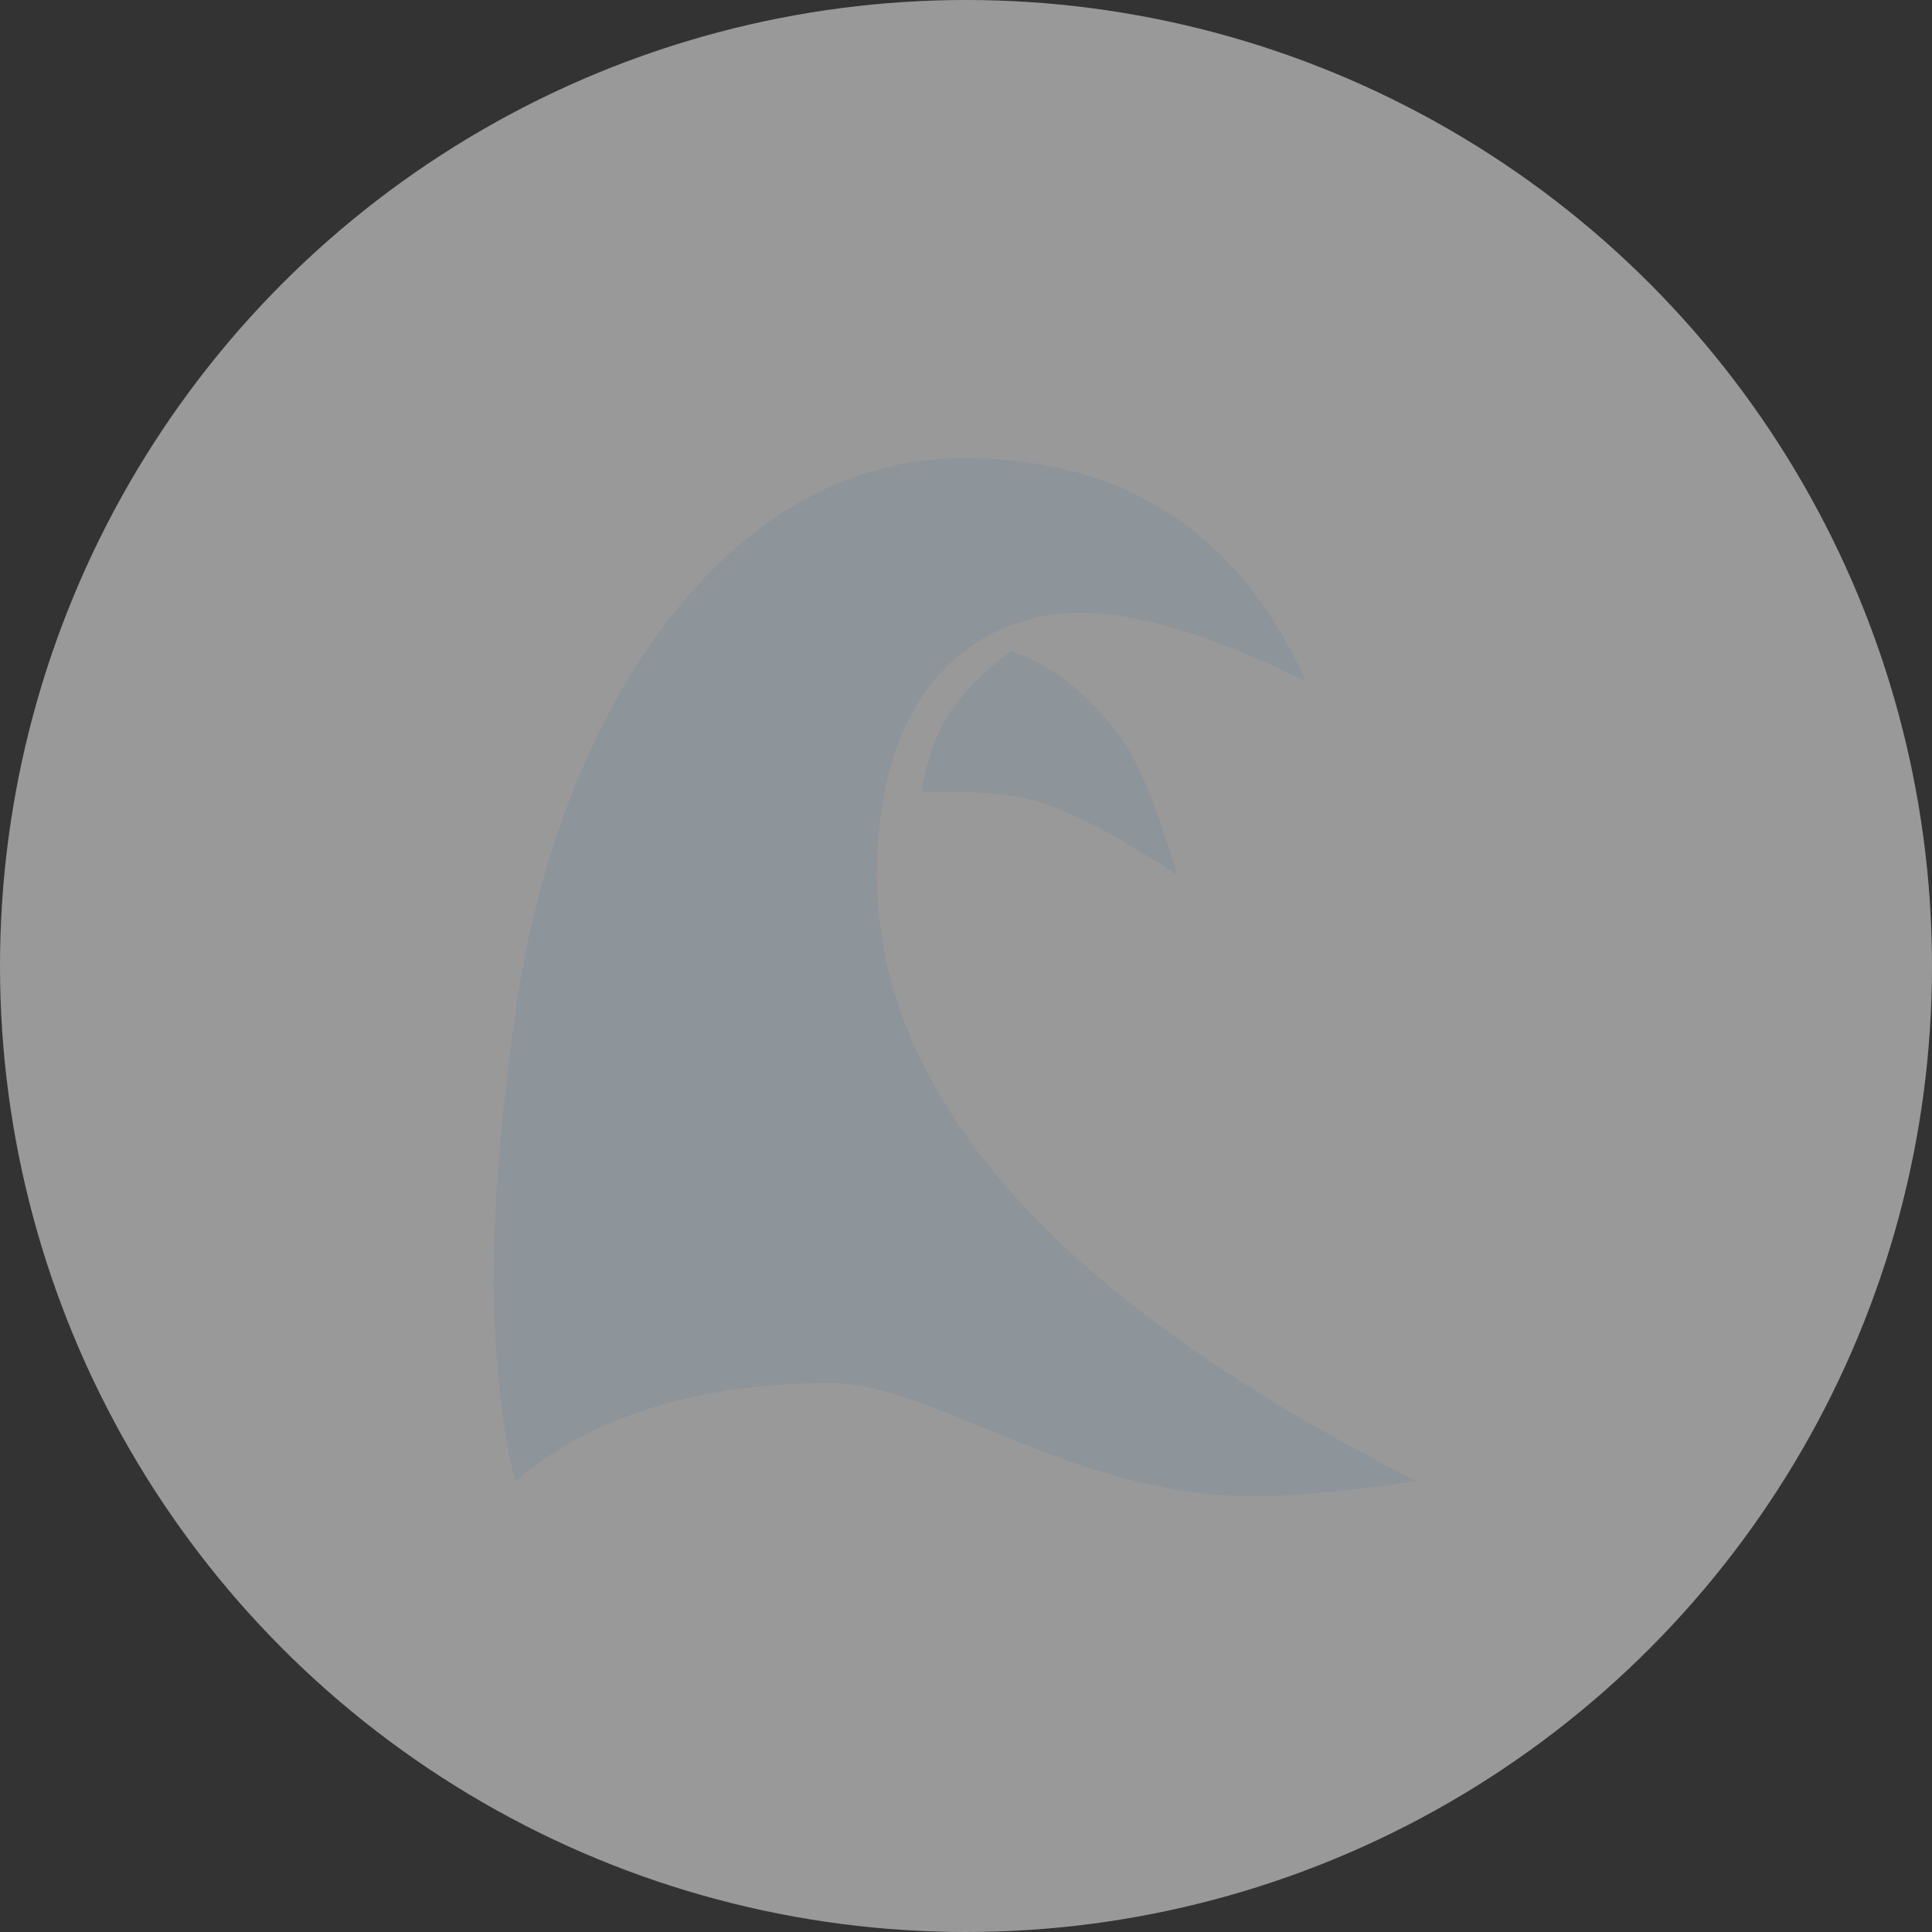<?xml version="1.0" encoding="UTF-8"?>
<svg width="30px" height="30px" viewBox="0 0 30 30" version="1.1" xmlns="http://www.w3.org/2000/svg" xmlns:xlink="http://www.w3.org/1999/xlink">
    <rect x="0" y="0" width="30" height="30" fill="#333333" stroke="none"/>
    <title>btn_wave_off</title>
    <g id="Page-1" stroke="none" stroke-width="1" fill="none" fill-rule="evenodd">
        <g id="relife_frame_pc_MOL" transform="translate(-200, -381)">
            <g id="btn_wave_off" transform="translate(200, 381)">
                <circle id="Oval" fill-opacity="0.5" fill="#FFFFFF" cx="15" cy="15" r="15"></circle>
                <path d="M14.962,7.114 C17.464,7.114 19.236,8.269 20.277,10.579 C18.832,9.869 17.667,9.514 16.783,9.514 C15.268,9.514 13.617,10.579 13.617,13.578 C13.617,17.035 16.412,20.176 22,23 C20.906,23.155 20.071,23.233 19.495,23.233 C16.602,23.233 14.522,21.476 12.902,21.476 C10.84,21.476 9.206,21.984 8,23 C7.559,21.218 7.559,18.804 8,15.757 C8.619,11.189 11.21,7.114 14.962,7.114 Z" id="Rectangle" fill="#8D949A"></path>
                <path d="M14.835,10.942 C15.256,10.397 15.709,10.113 15.709,10.113 C16.435,10.377 16.922,10.821 17.371,11.41 C17.658,11.785 17.96,12.508 18.277,13.579 C17.382,13.003 16.694,12.635 16.215,12.476 C15.535,12.249 14.634,12.301 14.308,12.301 C14.308,12.301 14.413,11.487 14.835,10.942 Z" id="Rectangle" fill="#8D949A"></path>
            </g>
        </g>
    </g>
</svg>